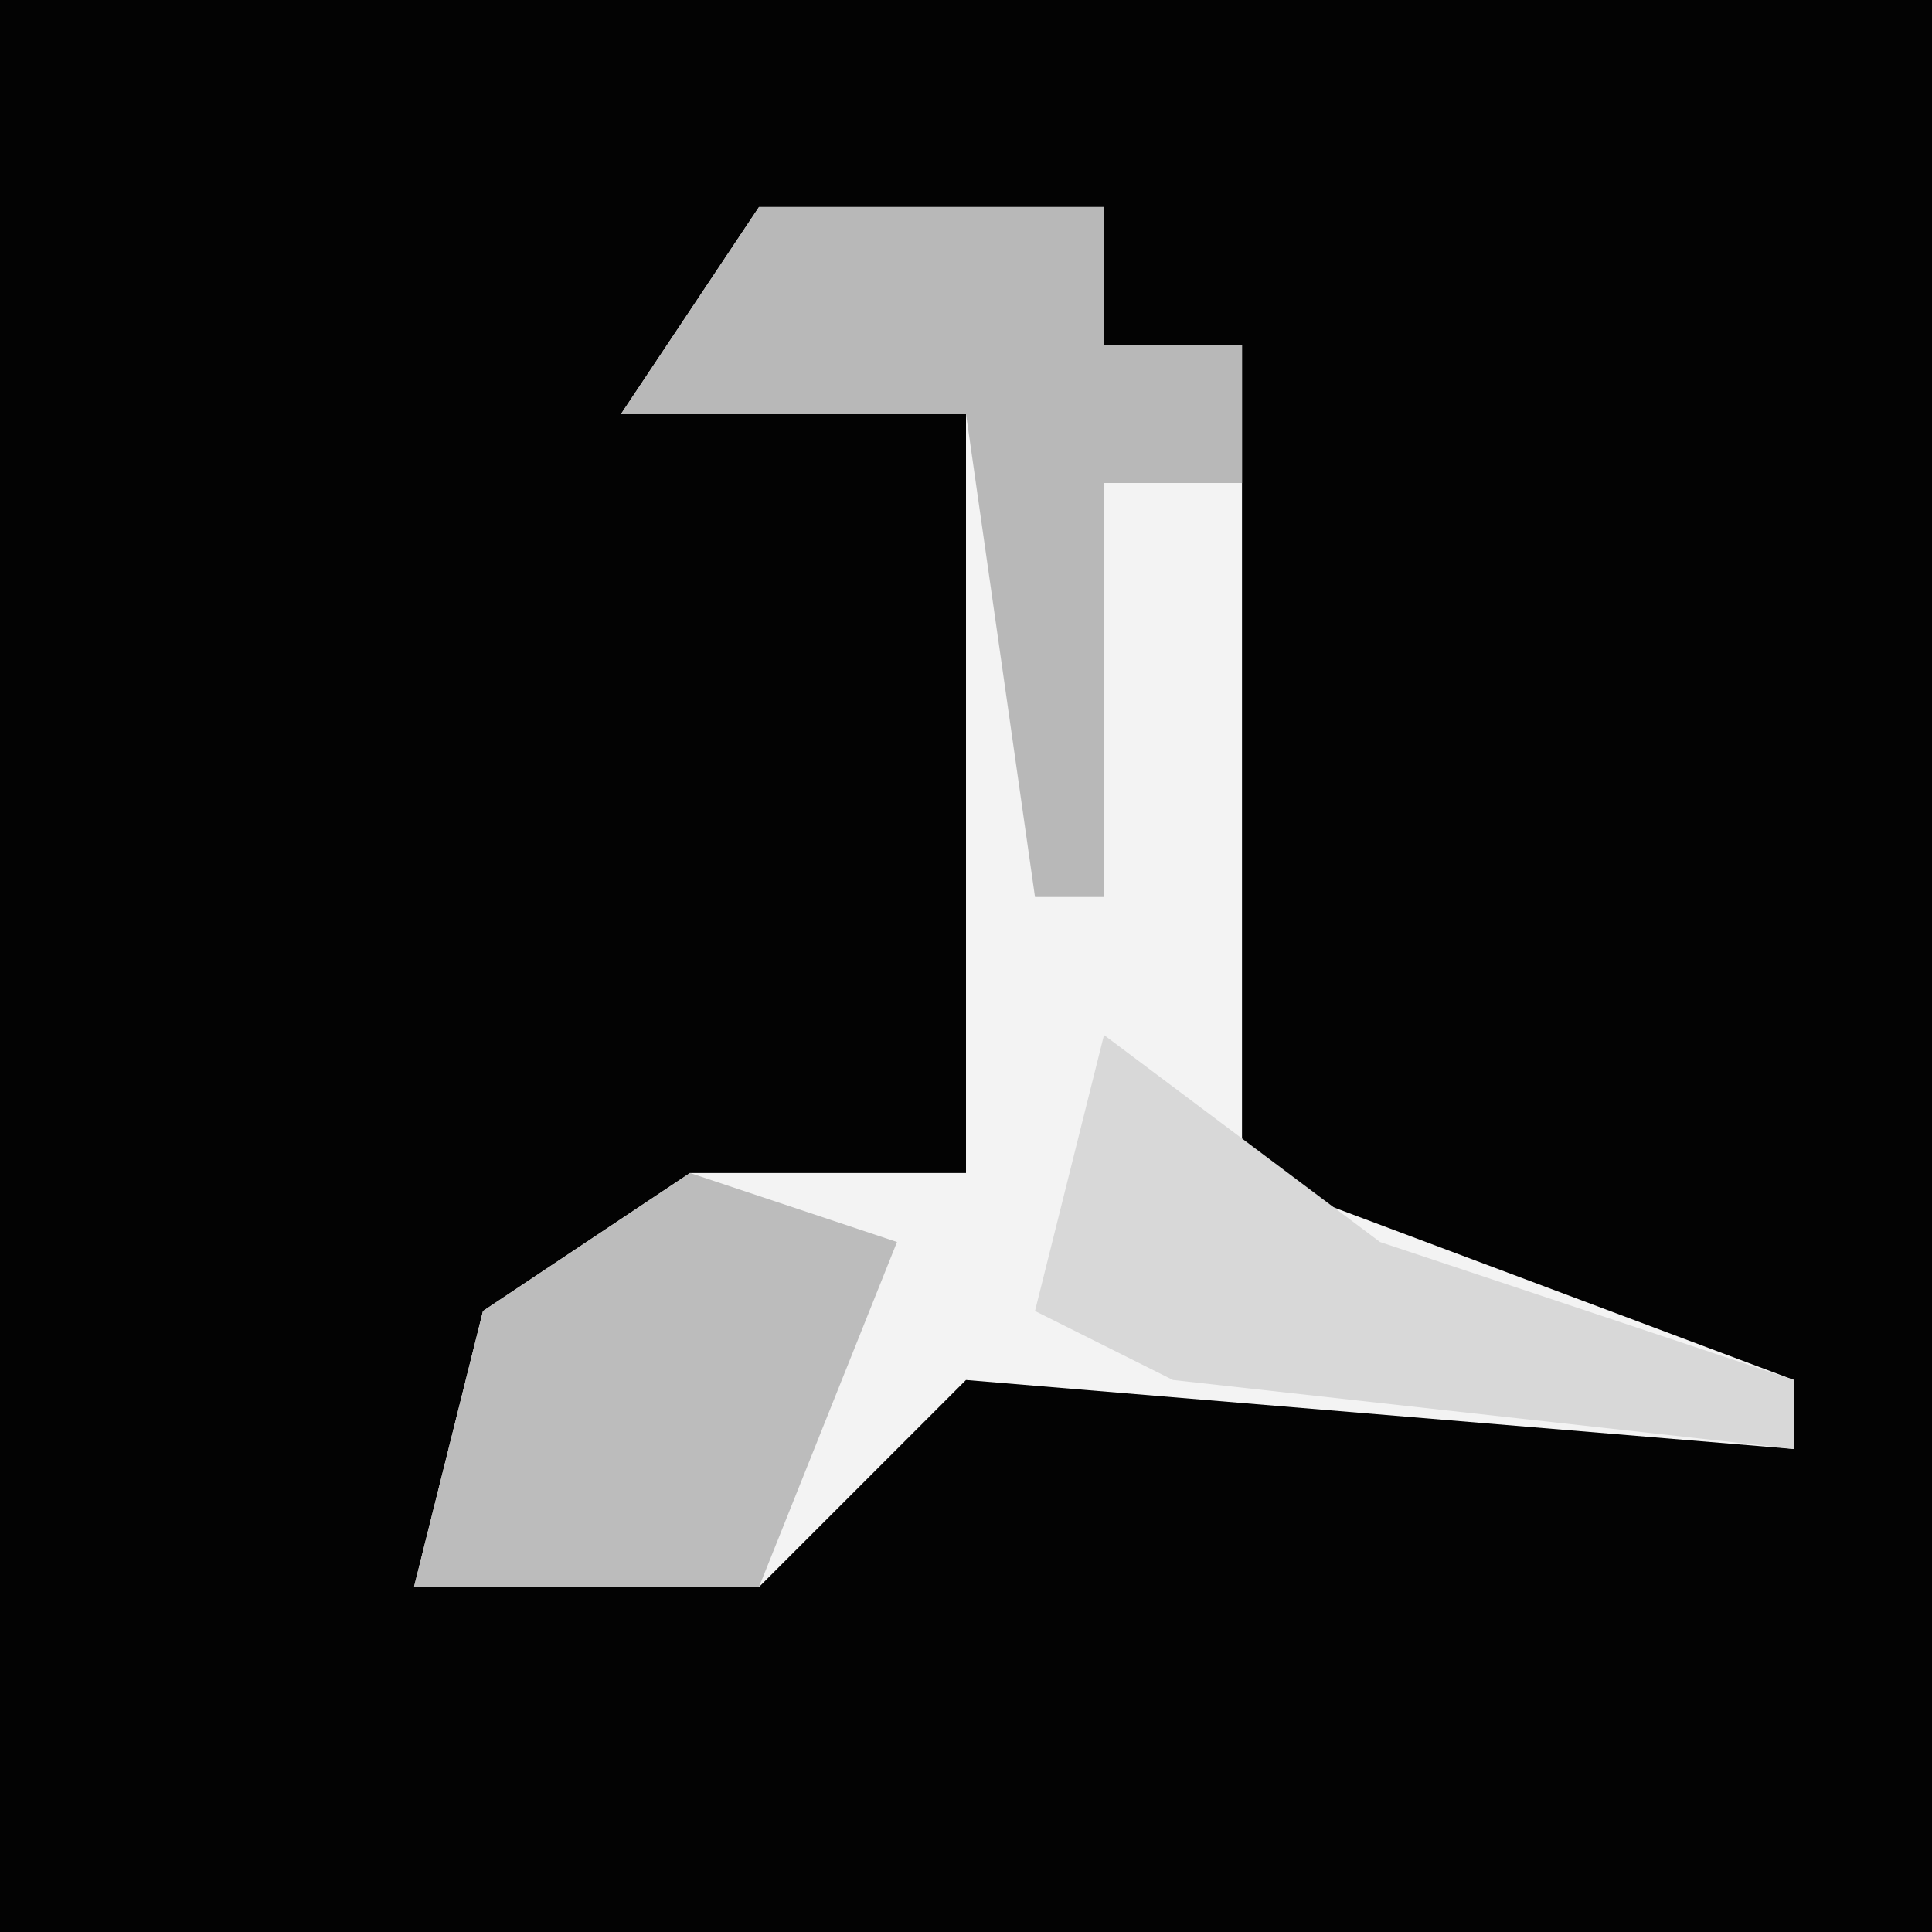 <?xml version="1.0" encoding="UTF-8"?>
<svg version="1.1" xmlns="http://www.w3.org/2000/svg" width="28" height="28">
<path d="M0,0 L28,0 L28,28 L0,28 Z " fill="#030303" transform="translate(0,0)"/>
<path d="M0,0 L5,0 L5,2 L7,2 L7,14 L15,17 L15,18 L3,17 L0,20 L-5,20 L-4,16 L-1,14 L3,14 L3,3 L-2,3 Z " fill="#F3F3F3" transform="translate(11,3)"/>
<path d="M0,0 L3,1 L1,6 L-4,6 L-3,2 Z " fill="#BCBCBC" transform="translate(10,17)"/>
<path d="M0,0 L5,0 L5,2 L7,2 L7,4 L5,4 L5,10 L4,10 L3,3 L-2,3 Z " fill="#B8B8B8" transform="translate(11,3)"/>
<path d="M0,0 L4,3 L10,5 L10,6 L1,5 L-1,4 Z " fill="#D8D8D8" transform="translate(16,15)"/>
</svg>

